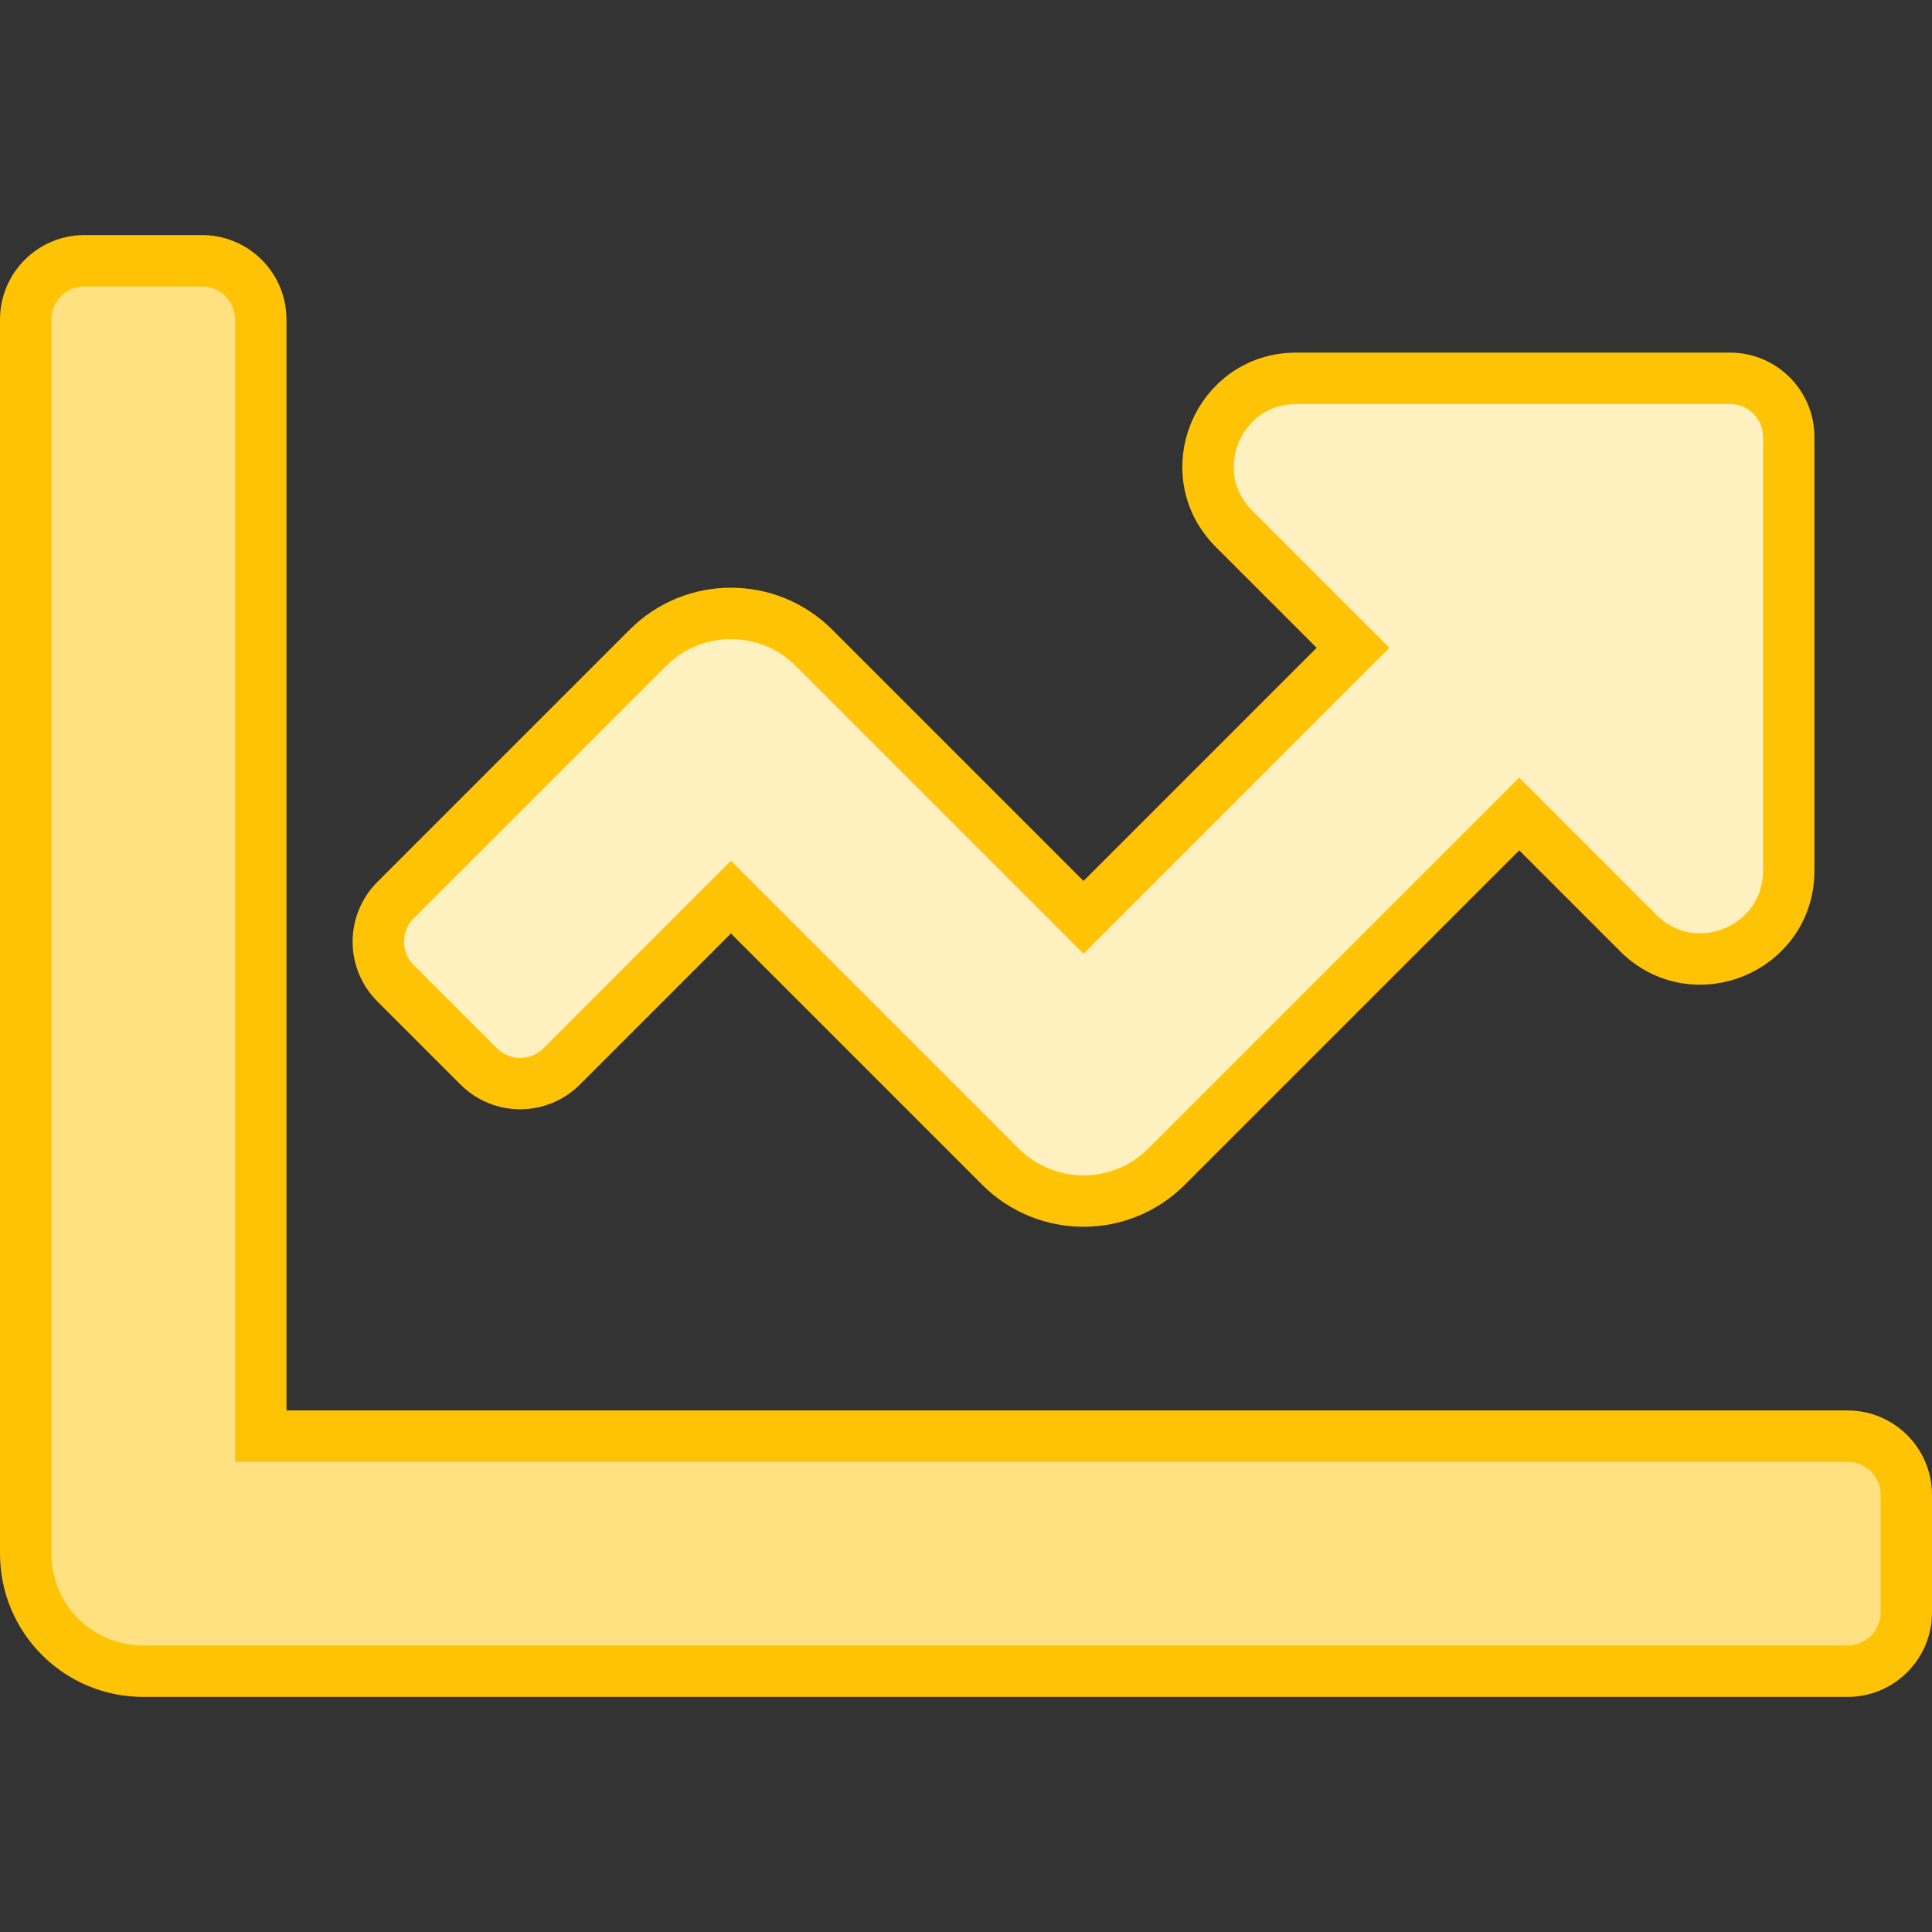 <svg aria-hidden="true" focusable="false" role="img" xmlns="http://www.w3.org/2000/svg" viewBox="-7 -7 526 526">
    <rect x="-7" y="-7" width="526" height="526" fill="#333333" stroke="none"/>
    <style type="text/css">
    .fill-accent-lighter { fill: #ffe182; }
    .fill-accent-lightest { fill: #fff0c0; }
    .stroke-accent { stroke: #ffc306; }
    .home-scene-feature-icon { stroke-width: 14px; }
    </style>
    <link xmlns="http://www.w3.org/1999/xhtml" rel="stylesheet" href="/images.css" type="text/css"/>
    <path class="home-scene-feature-icon fill-accent-lighter stroke-accent" d="M496 384H64V80c0-8.84-7.16-16-16-16H16C7.16 64 0 71.16 0 80v336c0 17.67 14.33 32 32 32h464c8.84 0 16-7.16 16-16v-32c0-8.84-7.16-16-16-16z"></path>
    <path class="home-scene-feature-icon fill-accent-lightest stroke-accent" d="M464 96H345.94c-21.38 0-32.09 25.85-16.97 40.97l32.4 32.4L288 242.75l-73.37-73.37c-12.5-12.5-32.76-12.5-45.25 0l-68.69 68.69c-6.25 6.25-6.25 16.38 0 22.63l22.62 22.62c6.25 6.25 16.38 6.25 22.63 0L192 237.25l73.37 73.37c12.5 12.5 32.76 12.5 45.25 0l96-96 32.4 32.4c15.12 15.12 40.97 4.41 40.97-16.97V112c.01-8.84-7.15-16-15.99-16z"></path>
</svg>